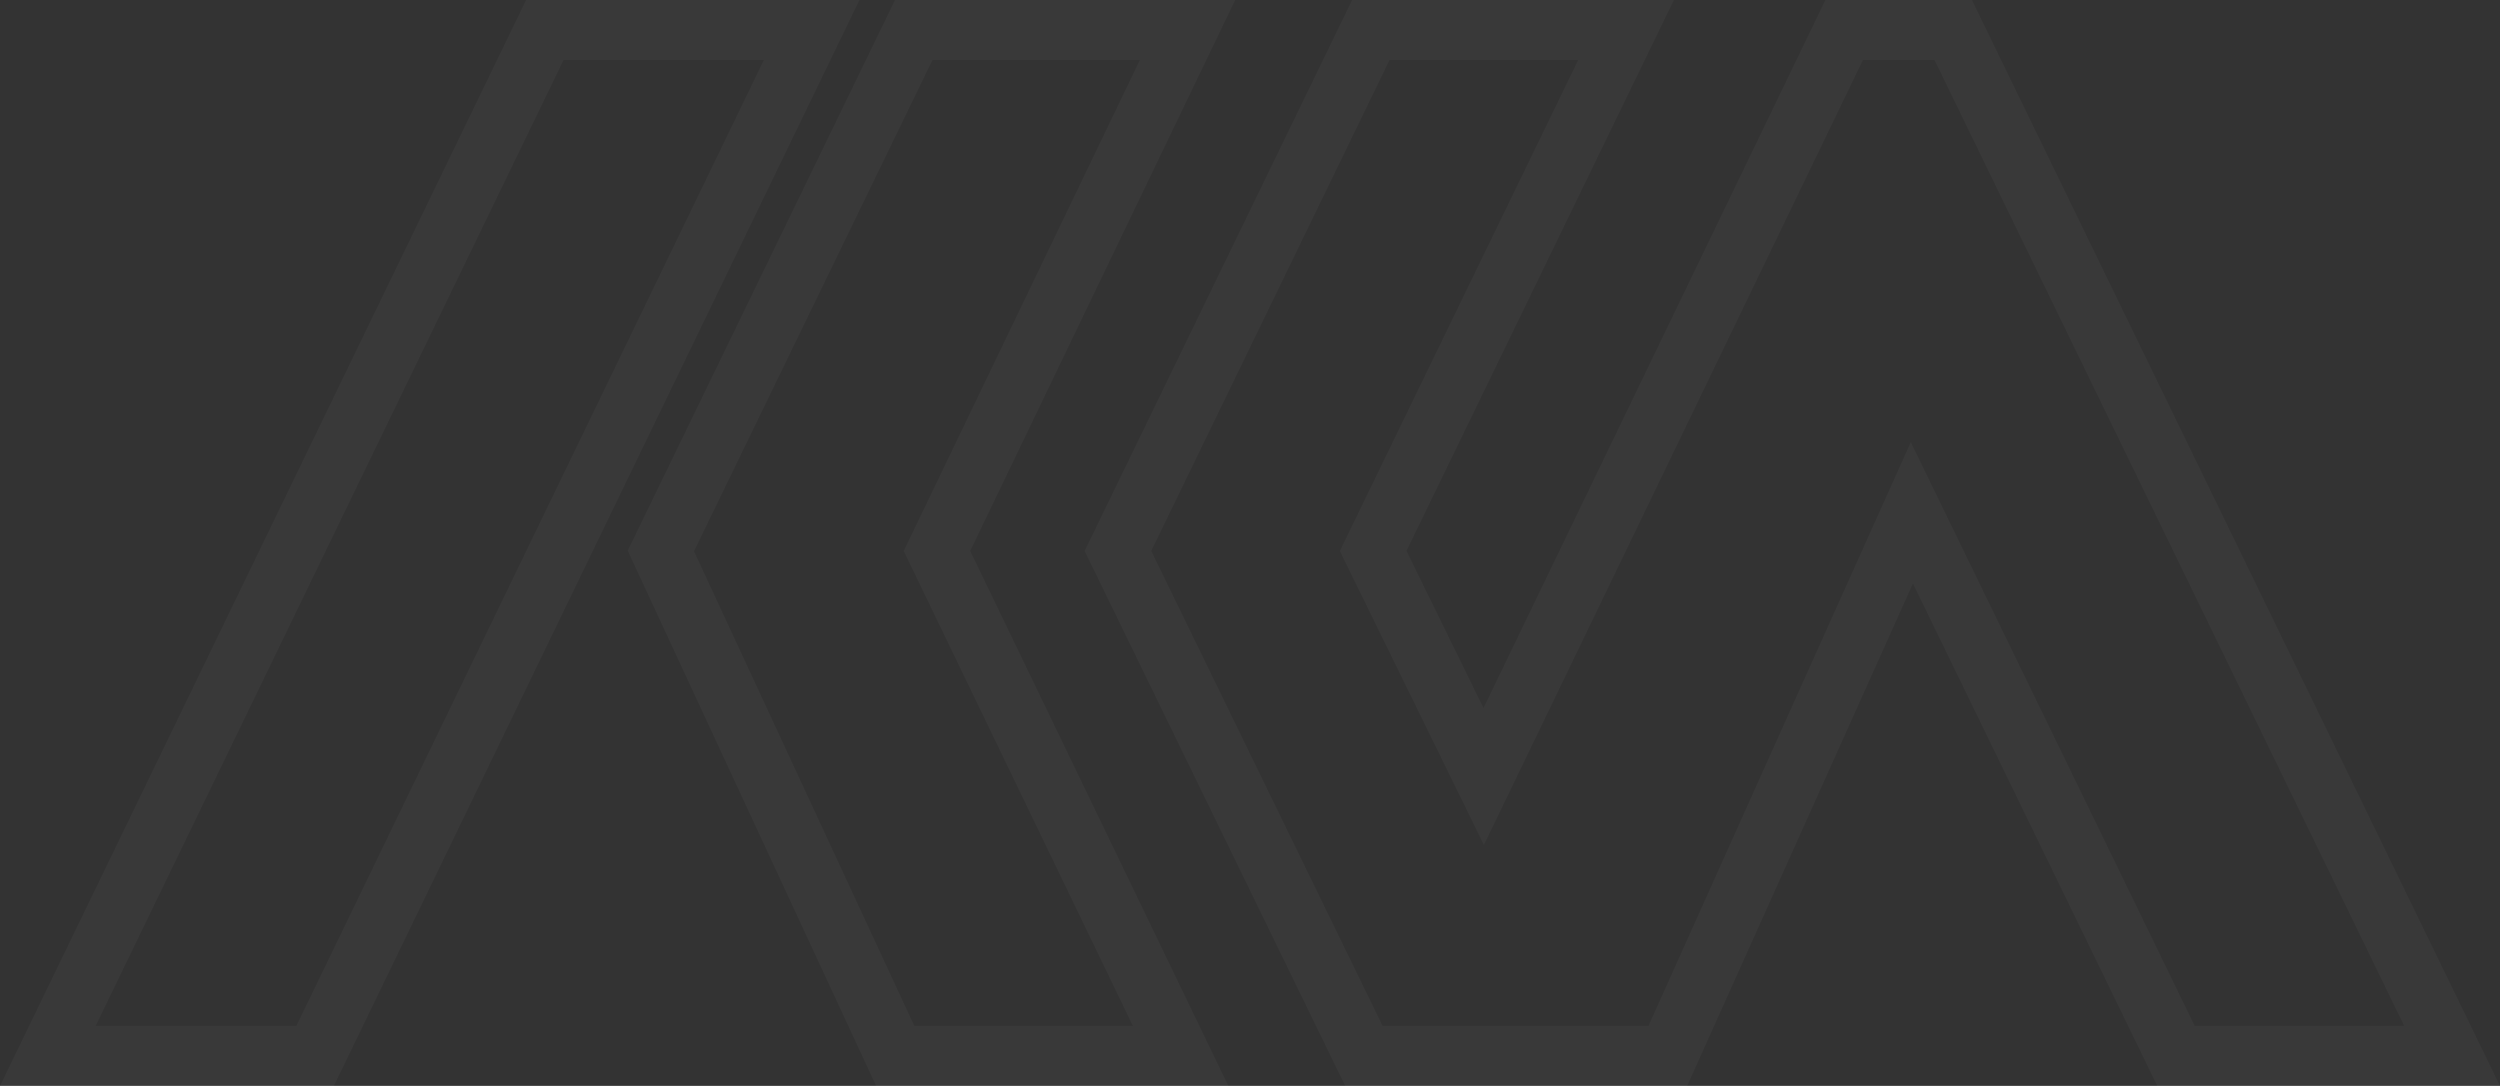 <svg xmlns="http://www.w3.org/2000/svg" width="927.031" height="402.642" viewBox="0 0 927.031 402.642">
  <rect x="0" y="0" width="927.031" height="402.642" fill="#333333" stroke="none"/>
  <g id="Group_1" data-name="Group 1" opacity="0.031">
    <path id="Path_1" data-name="Path 1" d="M1016.327,478.267H889.214L798.637,292.025,714.942,478.267H588.088L491.477,279.933,590.66,75.625H710.021L610.853,279.9,639.4,338.136,766.159,75.625h54.372Zm-113.2-22.24H980.78L806.617,97.865h-26.5L639.547,388.972,586.111,279.948,674.5,97.865H604.584L516.208,279.916l85.786,176.111h98.562l97.288-216.489Zm-358.343,22.24H414.15L322.04,279.818,421.168,75.625H547.341L449.077,279.918Zm-116.44-22.24H509.36L424.391,279.933,511.966,97.865H435.092L346.658,280.031Zm-215.218,22.24H89.3L284.364,75.625H408.01Zm-88.343-22.24h74.4L372.537,97.865H298.3Z" transform="translate(-89.296 -75.625)" fill="#fff"/>
  </g>
</svg>
